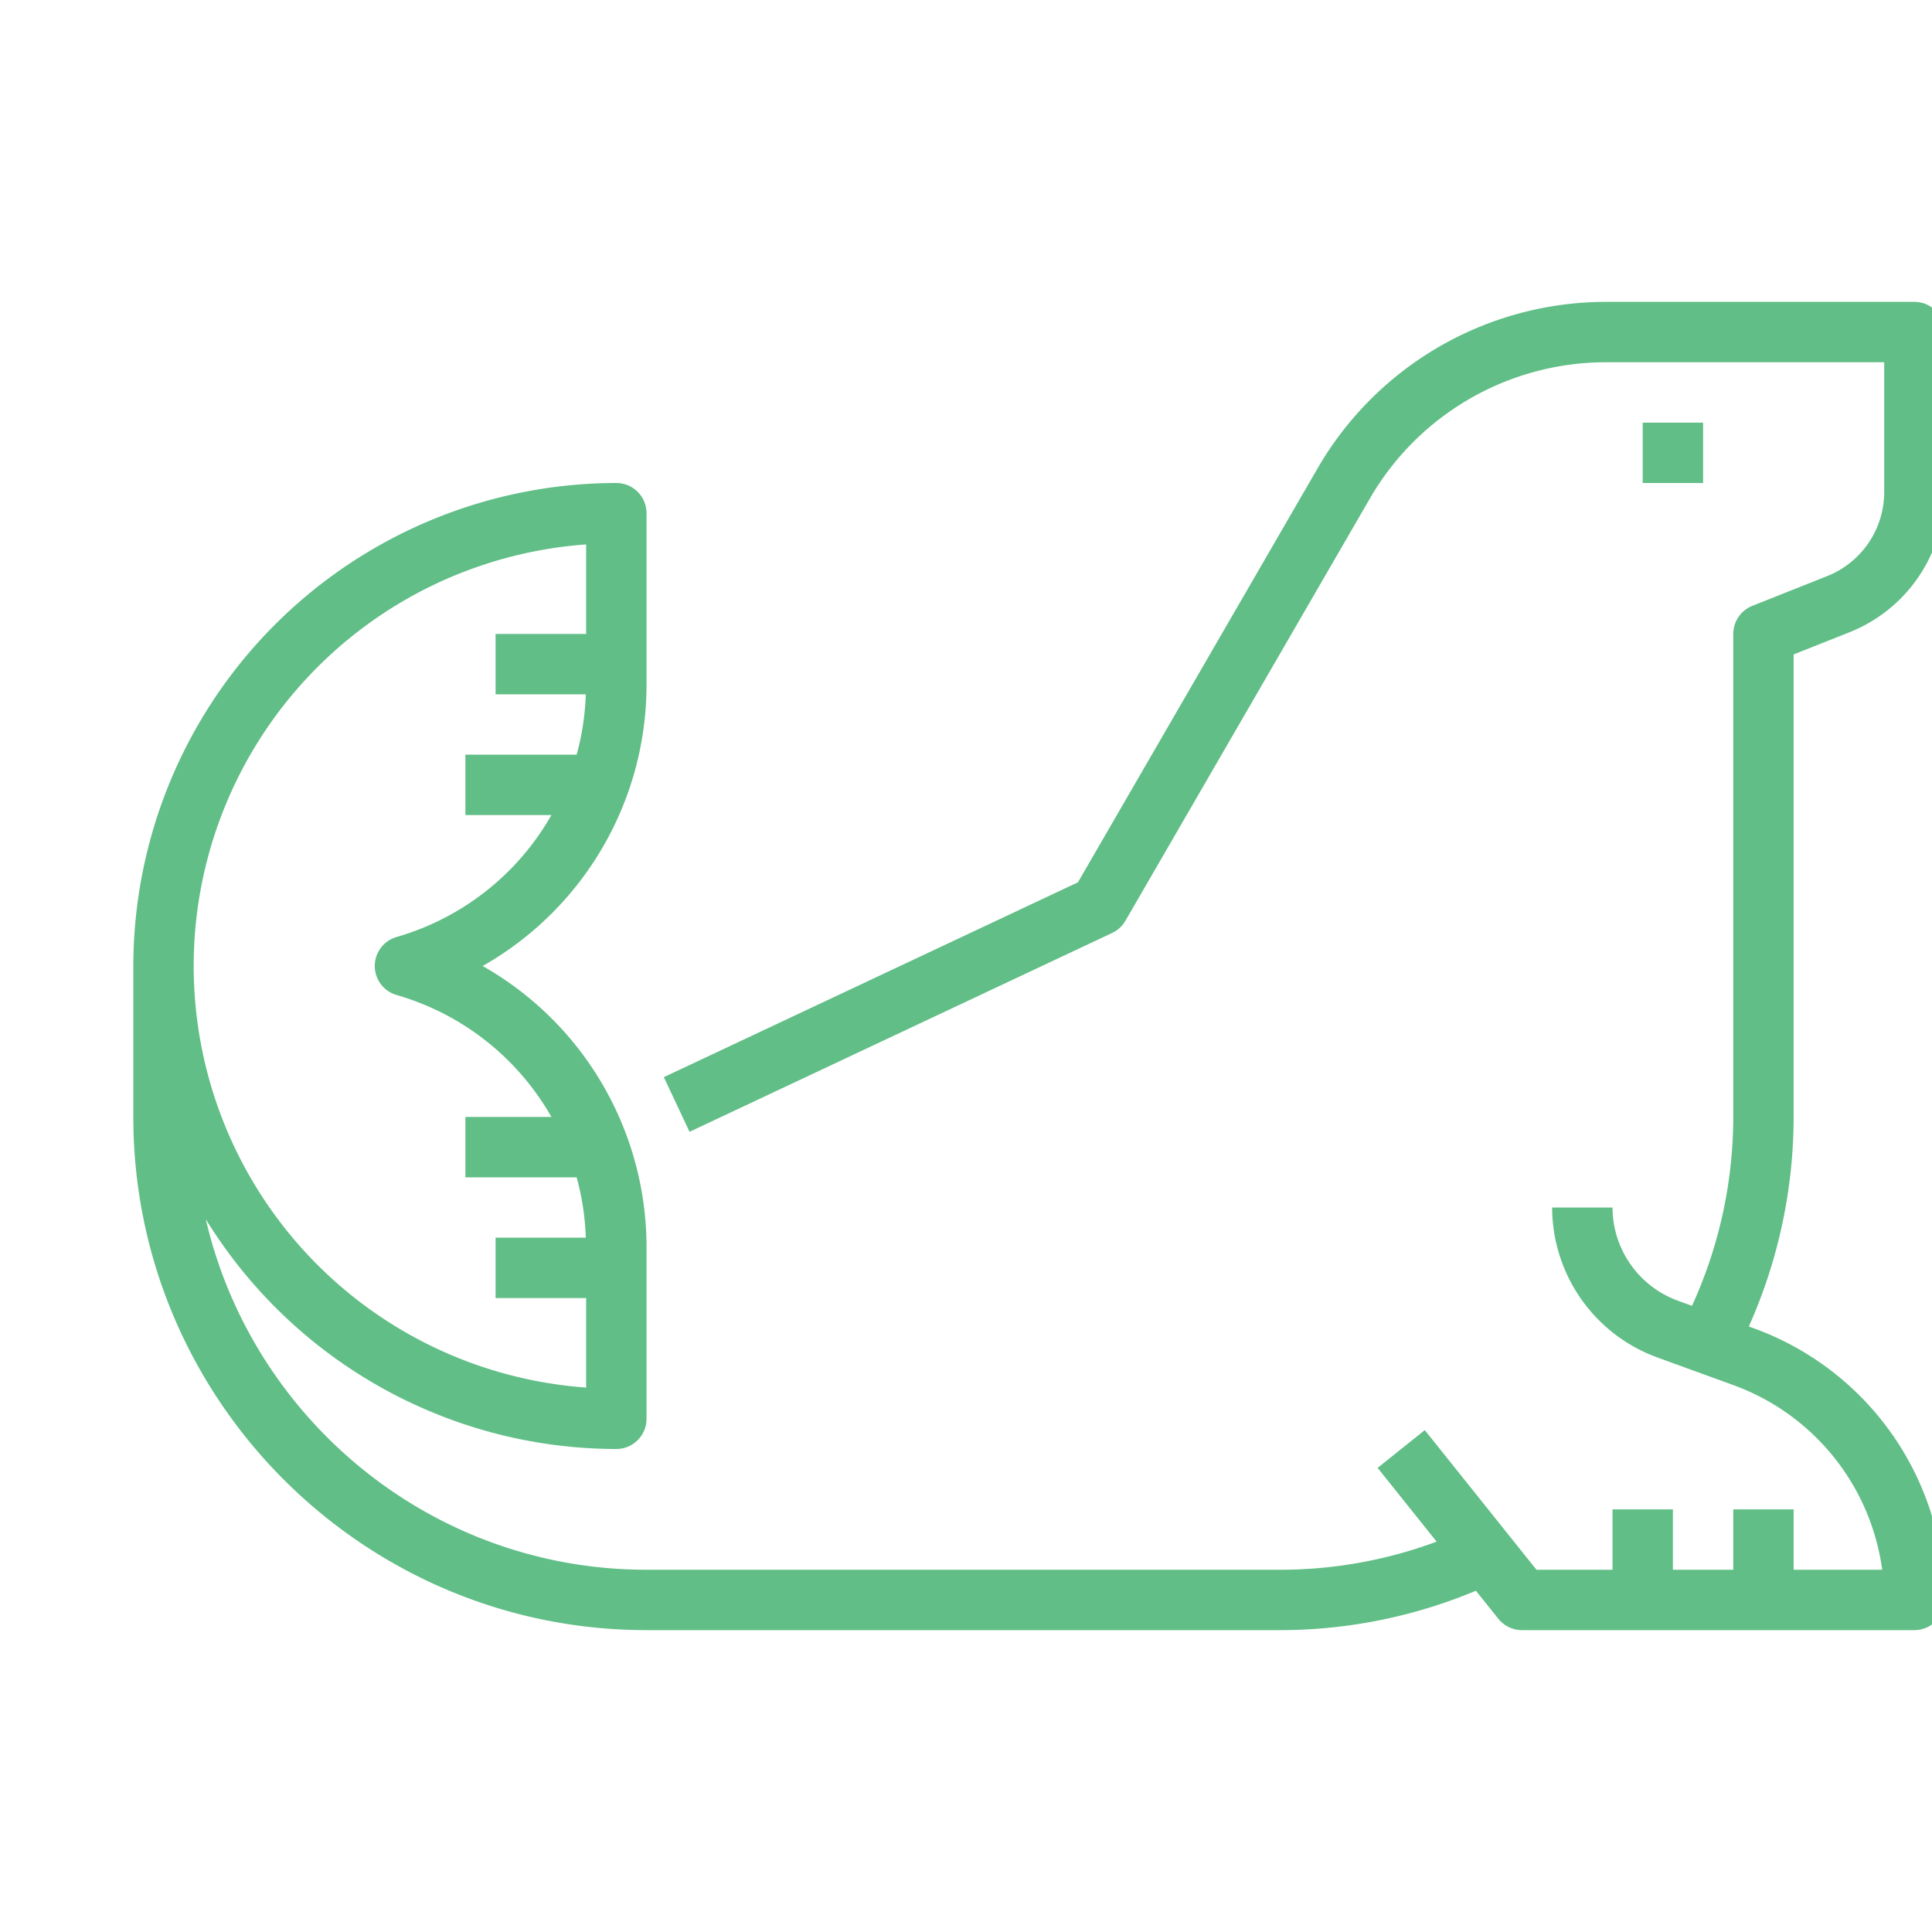<?xml version="1.0" encoding="UTF-8" standalone="no"?>
<svg
   xmlns:dc="http://purl.org/dc/elements/1.1/"
   xmlns:cc="http://creativecommons.org/ns#"
   xmlns:rdf="http://www.w3.org/1999/02/22-rdf-syntax-ns#"
   xmlns:svg="http://www.w3.org/2000/svg"
   xmlns="http://www.w3.org/2000/svg"
   xmlns:sodipodi="http://sodipodi.sourceforge.net/DTD/sodipodi-0.dtd"
   xmlns:inkscape="http://www.inkscape.org/namespaces/inkscape"
   viewBox="0 0 512 512"
   width="512"
   height="512"
   version="1.1"
   id="svg7"
   sodipodi:docname="mariadb.svg"
   inkscape:version="1.0.1 (1.0.1+r74)">
  <defs
     id="defs11" />
  <sodipodi:namedview
     pagecolor="#ffffff"
     bordercolor="#666666"
     borderopacity="1"
     objecttolerance="10"
     gridtolerance="10"
     guidetolerance="10"
     inkscape:pageopacity="0"
     inkscape:pageshadow="2"
     inkscape:window-width="1920"
     inkscape:window-height="1029"
     id="namedview9"
     showgrid="false"
     inkscape:zoom="1.1835752"
     inkscape:cx="284.68469"
     inkscape:cy="311.80332"
     inkscape:window-x="0"
     inkscape:window-y="0"
     inkscape:window-maximized="1"
     inkscape:current-layer="svg7" />
  <g
     id="Outline"
     transform="matrix(-1,0,0,1,531.334,0)"
     style="fill:#60be86;fill-opacity:1">
    <rect
       x="80"
       y="112"
       width="16"
       height="16"
       id="rect2"
       style="fill:#60be86;fill-opacity:1" />
    <path
       d="m 368,128 a 8,8 0 0 0 -8,8 v 45.758 A 85.667,85.667 0 0 0 403.43,256 85.667,85.667 0 0 0 360,330.242 V 376 a 8,8 0 0 0 8,8 127.908,127.908 0 0 0 108.8,-60.911 C 464.473,376.236 416.844,416 360,416 H 192 a 118.866,118.866 0 0 1 -41.389,-7.451 L 166.25,389 153.75,379 124.156,416 H 104 V 400 H 88 v 16 H 72 V 400 H 56 v 16 H 32.531 a 60.783,60.783 0 0 1 39.313,-48.891 l 20.336,-7.39 A 42.384,42.384 0 0 0 120,320 h -16 a 26.348,26.348 0 0 1 -17.289,24.688 l -3.77,1.37 A 120.555,120.555 0 0 1 72,296 V 168 a 8.01,8.01 0 0 0 -5.047,-7.438 L 47.07,152.656 A 23.979,23.979 0 0 1 32,130.32 V 96 h 73.844 a 72.275,72.275 0 0 1 62.356,35.93 l 64.883,112.078 a 8,8 0 0 0 3.516,3.234 l 112,52.7 6.812,-14.484 -109.739,-51.63 -63.633,-109.914 A 88.318,88.318 0 0 0 105.844,80 H 24 a 8,8 0 0 0 -8,8 v 42.32 a 39.942,39.942 0 0 0 25.125,37.2 L 56,173.43 V 296 a 136.628,136.628 0 0 0 11.875,55.533 l -1.5,0.545 A 76.771,76.771 0 0 0 16,424 a 8,8 0 0 0 8,8 h 104 a 8.01,8.01 0 0 0 6.25,-3 l 5.951,-7.439 A 134.42,134.42 0 0 0 192,432 h 168 c 74.992,0 136,-61.008 136,-136 V 256 A 128.147,128.147 0 0 0 368,128 Z m 8,239.719 V 344 h 24 v -16 h -23.906 a 68.45,68.45 0 0 1 2.424,-16 H 408 v -16 h -22.8 a 69.274,69.274 0 0 1 41,-32.305 8,8 0 0 0 0,-15.39 A 69.274,69.274 0 0 1 385.2,216 H 408 v -16 h -29.482 a 68.45,68.45 0 0 1 -2.424,-16 H 400 v -16 h -24 v -23.719 a 112.005,112.005 0 0 1 0,223.438 z"
       id="path4"
       style="fill:#60be86;fill-opacity:1" />
  </g>
</svg>
